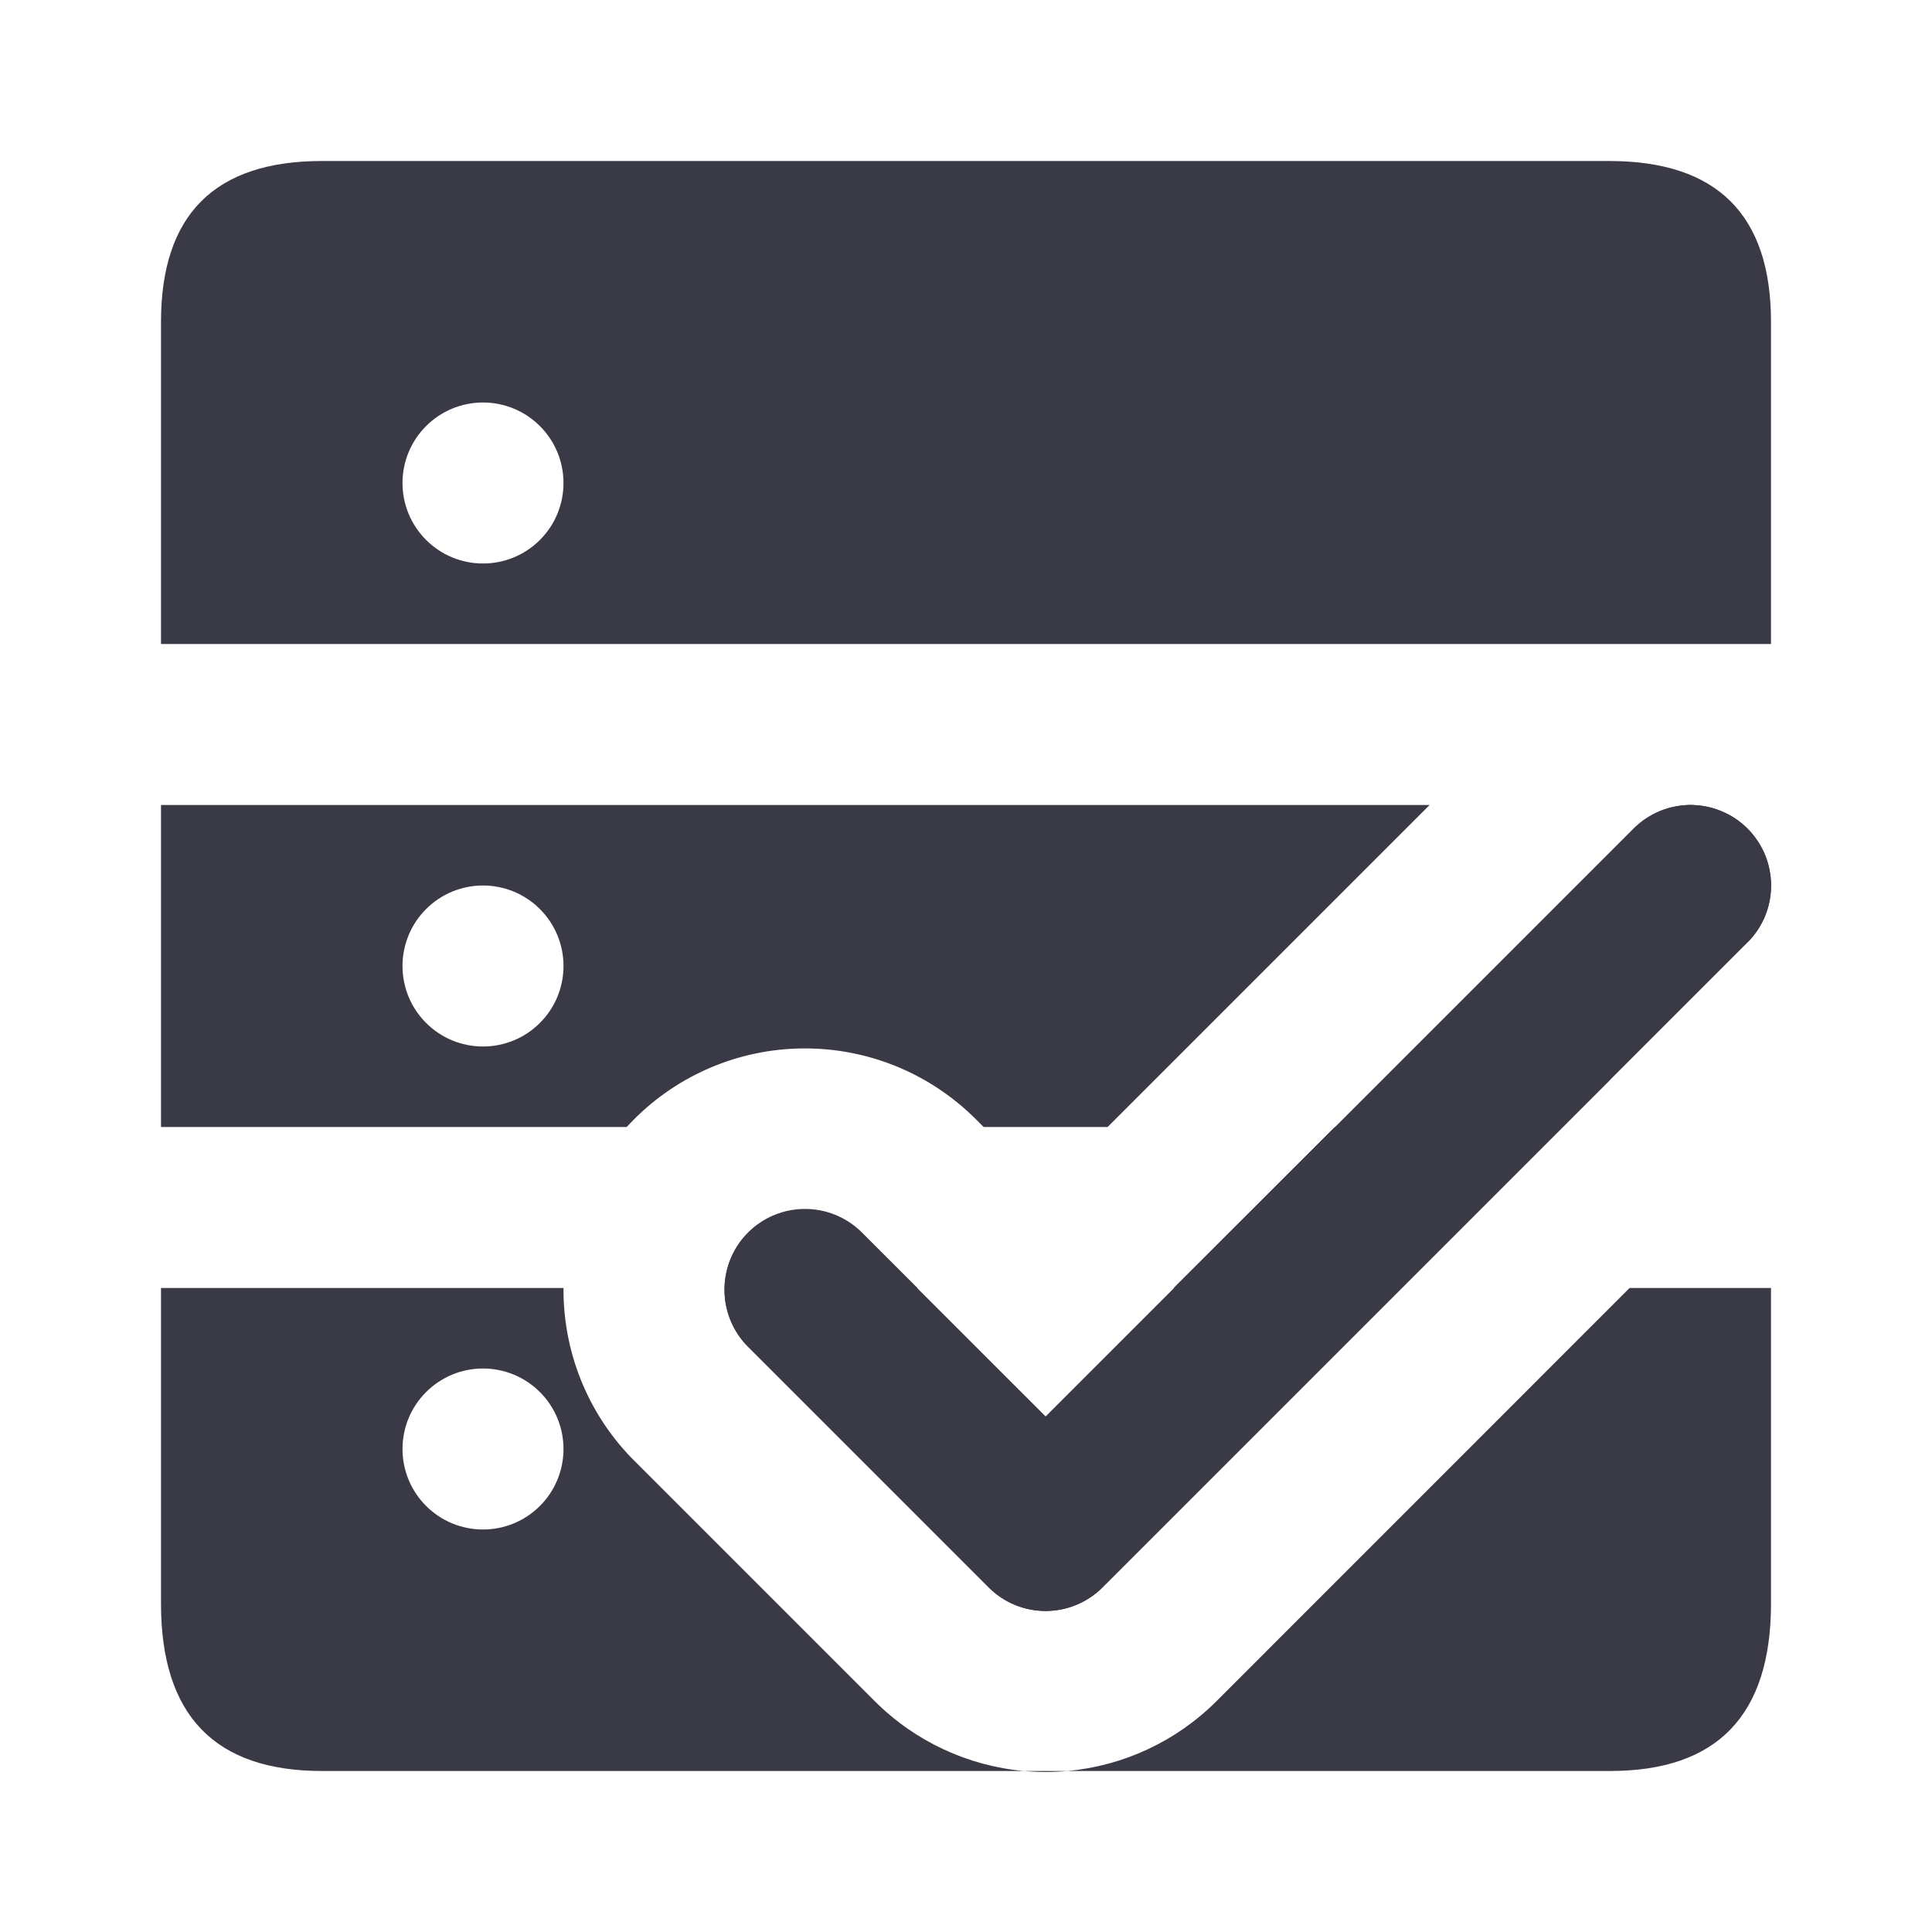 <svg width="24" height="24" viewBox="0 0 24 24" fill="none" xmlns="http://www.w3.org/2000/svg">
<path fill-rule="evenodd" clip-rule="evenodd" d="M22 8H2V4C2 2.667 2.667 2 4 2H19.99C21.33 2 22 2.668 22 4V8ZM6.707 6.707C6.52 6.895 6.265 7 6 7C5.735 7 5.48 6.895 5.293 6.707C5.105 6.52 5 6.265 5 6C5 5.735 5.105 5.48 5.293 5.293C5.48 5.105 5.735 5 6 5C6.265 5 6.52 5.105 6.707 5.293C6.895 5.48 7 5.735 7 6C7 6.265 6.895 6.52 6.707 6.707Z" fill="#3A3A47"/>
<path fill-rule="evenodd" clip-rule="evenodd" d="M2 14H7.785C7.816 13.967 7.847 13.934 7.879 13.902C8.435 13.346 9.187 13.03 9.974 13.024C10.761 13.017 11.518 13.319 12.084 13.866L12.097 13.878L12.219 14H13.759L17.759 10H2V14ZM14.579 16L16.581 14H16.587L20.282 10.305C20.289 10.297 20.298 10.289 20.305 10.282L20.307 10.28C20.394 10.196 20.495 10.129 20.606 10.081C20.728 10.029 20.86 10.001 20.992 10C21.125 9.999 21.256 10.024 21.378 10.074L21.38 10.075C21.502 10.124 21.613 10.198 21.707 10.291L21.708 10.293C21.746 10.33 21.78 10.371 21.811 10.414C21.857 10.477 21.896 10.546 21.926 10.619L21.927 10.621C21.952 10.683 21.971 10.748 21.983 10.813C21.992 10.86 21.998 10.907 22 10.954C22 10.963 22.001 10.973 22.001 10.982C22.001 10.991 22.001 11 22.001 11.009L22.001 11.013C22.001 11.023 22 11.034 22 11.045C21.995 11.164 21.968 11.282 21.921 11.393L21.92 11.395C21.872 11.505 21.805 11.607 21.721 11.694L21.72 11.695L21.718 11.694C21.71 11.701 21.703 11.709 21.695 11.716L20.003 13.406L20.003 13.412L19.415 14L17.415 16L13.696 19.719C13.536 19.879 13.328 19.979 13.106 20.005C13.087 20.008 13.067 20.009 13.048 20.01C13.028 20.012 13.008 20.012 12.989 20.012C12.969 20.012 12.949 20.012 12.93 20.01C12.91 20.009 12.89 20.007 12.871 20.005C12.649 19.979 12.441 19.879 12.282 19.719L9.281 16.718C9.099 16.53 8.998 16.277 9 16.015L9 16.001L9 16C9.005 15.741 9.109 15.493 9.293 15.31C9.478 15.125 9.729 15.02 9.991 15.018C10.253 15.015 10.506 15.116 10.694 15.298L11.397 16H11.39L12.989 17.598L14.587 16H14.579ZM21.72 11.695C21.712 11.703 21.705 11.711 21.697 11.718L21.72 11.695ZM20.991 9.998C21.014 9.998 21.037 9.999 21.059 10H20.942C20.958 9.999 20.975 9.998 20.991 9.998ZM20.243 16L15.11 21.134C14.611 21.632 13.955 21.937 13.258 22H12.72C12.023 21.937 11.367 21.632 10.868 21.134L7.854 18.12L7.842 18.108C7.296 17.543 6.994 16.786 7 16H2V19.92C2 21.307 2.667 22 4 22H12.72C12.809 22.008 12.899 22.012 12.989 22.012C13.079 22.012 13.169 22.008 13.258 22H20C21.333 22 22 21.307 22 19.92V16H20.243ZM6 13C6.265 13 6.52 12.895 6.707 12.707C6.895 12.52 7 12.265 7 12C7 11.735 6.895 11.48 6.707 11.293C6.52 11.105 6.265 11 6 11C5.735 11 5.48 11.105 5.293 11.293C5.105 11.48 5 11.735 5 12C5 12.265 5.105 12.52 5.293 12.707C5.48 12.895 5.735 13 6 13ZM6.707 18.707C6.52 18.895 6.265 19 6 19C5.735 19 5.48 18.895 5.293 18.707C5.105 18.52 5 18.265 5 18C5 17.735 5.105 17.48 5.293 17.293C5.48 17.105 5.735 17 6 17C6.265 17 6.52 17.105 6.707 17.293C6.895 17.48 7 17.735 7 18C7 18.265 6.895 18.52 6.707 18.707Z" fill="#3A3A47"/>
<path d="M13.047 20H12.93C12.949 20.001 12.969 20.002 12.988 20.002C13.008 20.002 13.028 20.001 13.047 20Z" fill="#3A3A47"/>
<path fill-rule="evenodd" clip-rule="evenodd" d="M20.282 10.305C20.374 10.21 20.484 10.134 20.606 10.081C20.728 10.029 20.86 10.001 20.992 10C21.125 9.999 21.257 10.024 21.38 10.075C21.503 10.125 21.614 10.199 21.708 10.293C21.802 10.387 21.876 10.498 21.927 10.621C21.977 10.744 22.002 10.876 22.001 11.009C22 11.142 21.972 11.273 21.92 11.395C21.867 11.517 21.791 11.627 21.696 11.719L13.696 19.719C13.508 19.907 13.254 20.012 12.989 20.012C12.723 20.012 12.469 19.907 12.282 19.719L9.281 16.718C9.099 16.53 8.998 16.277 9 16.015C9.002 15.753 9.107 15.502 9.293 15.316C9.478 15.131 9.729 15.026 9.991 15.024C10.253 15.021 10.506 15.122 10.695 15.304L12.989 17.598L20.282 10.305Z" fill="#3A3A47"/>
</svg>
